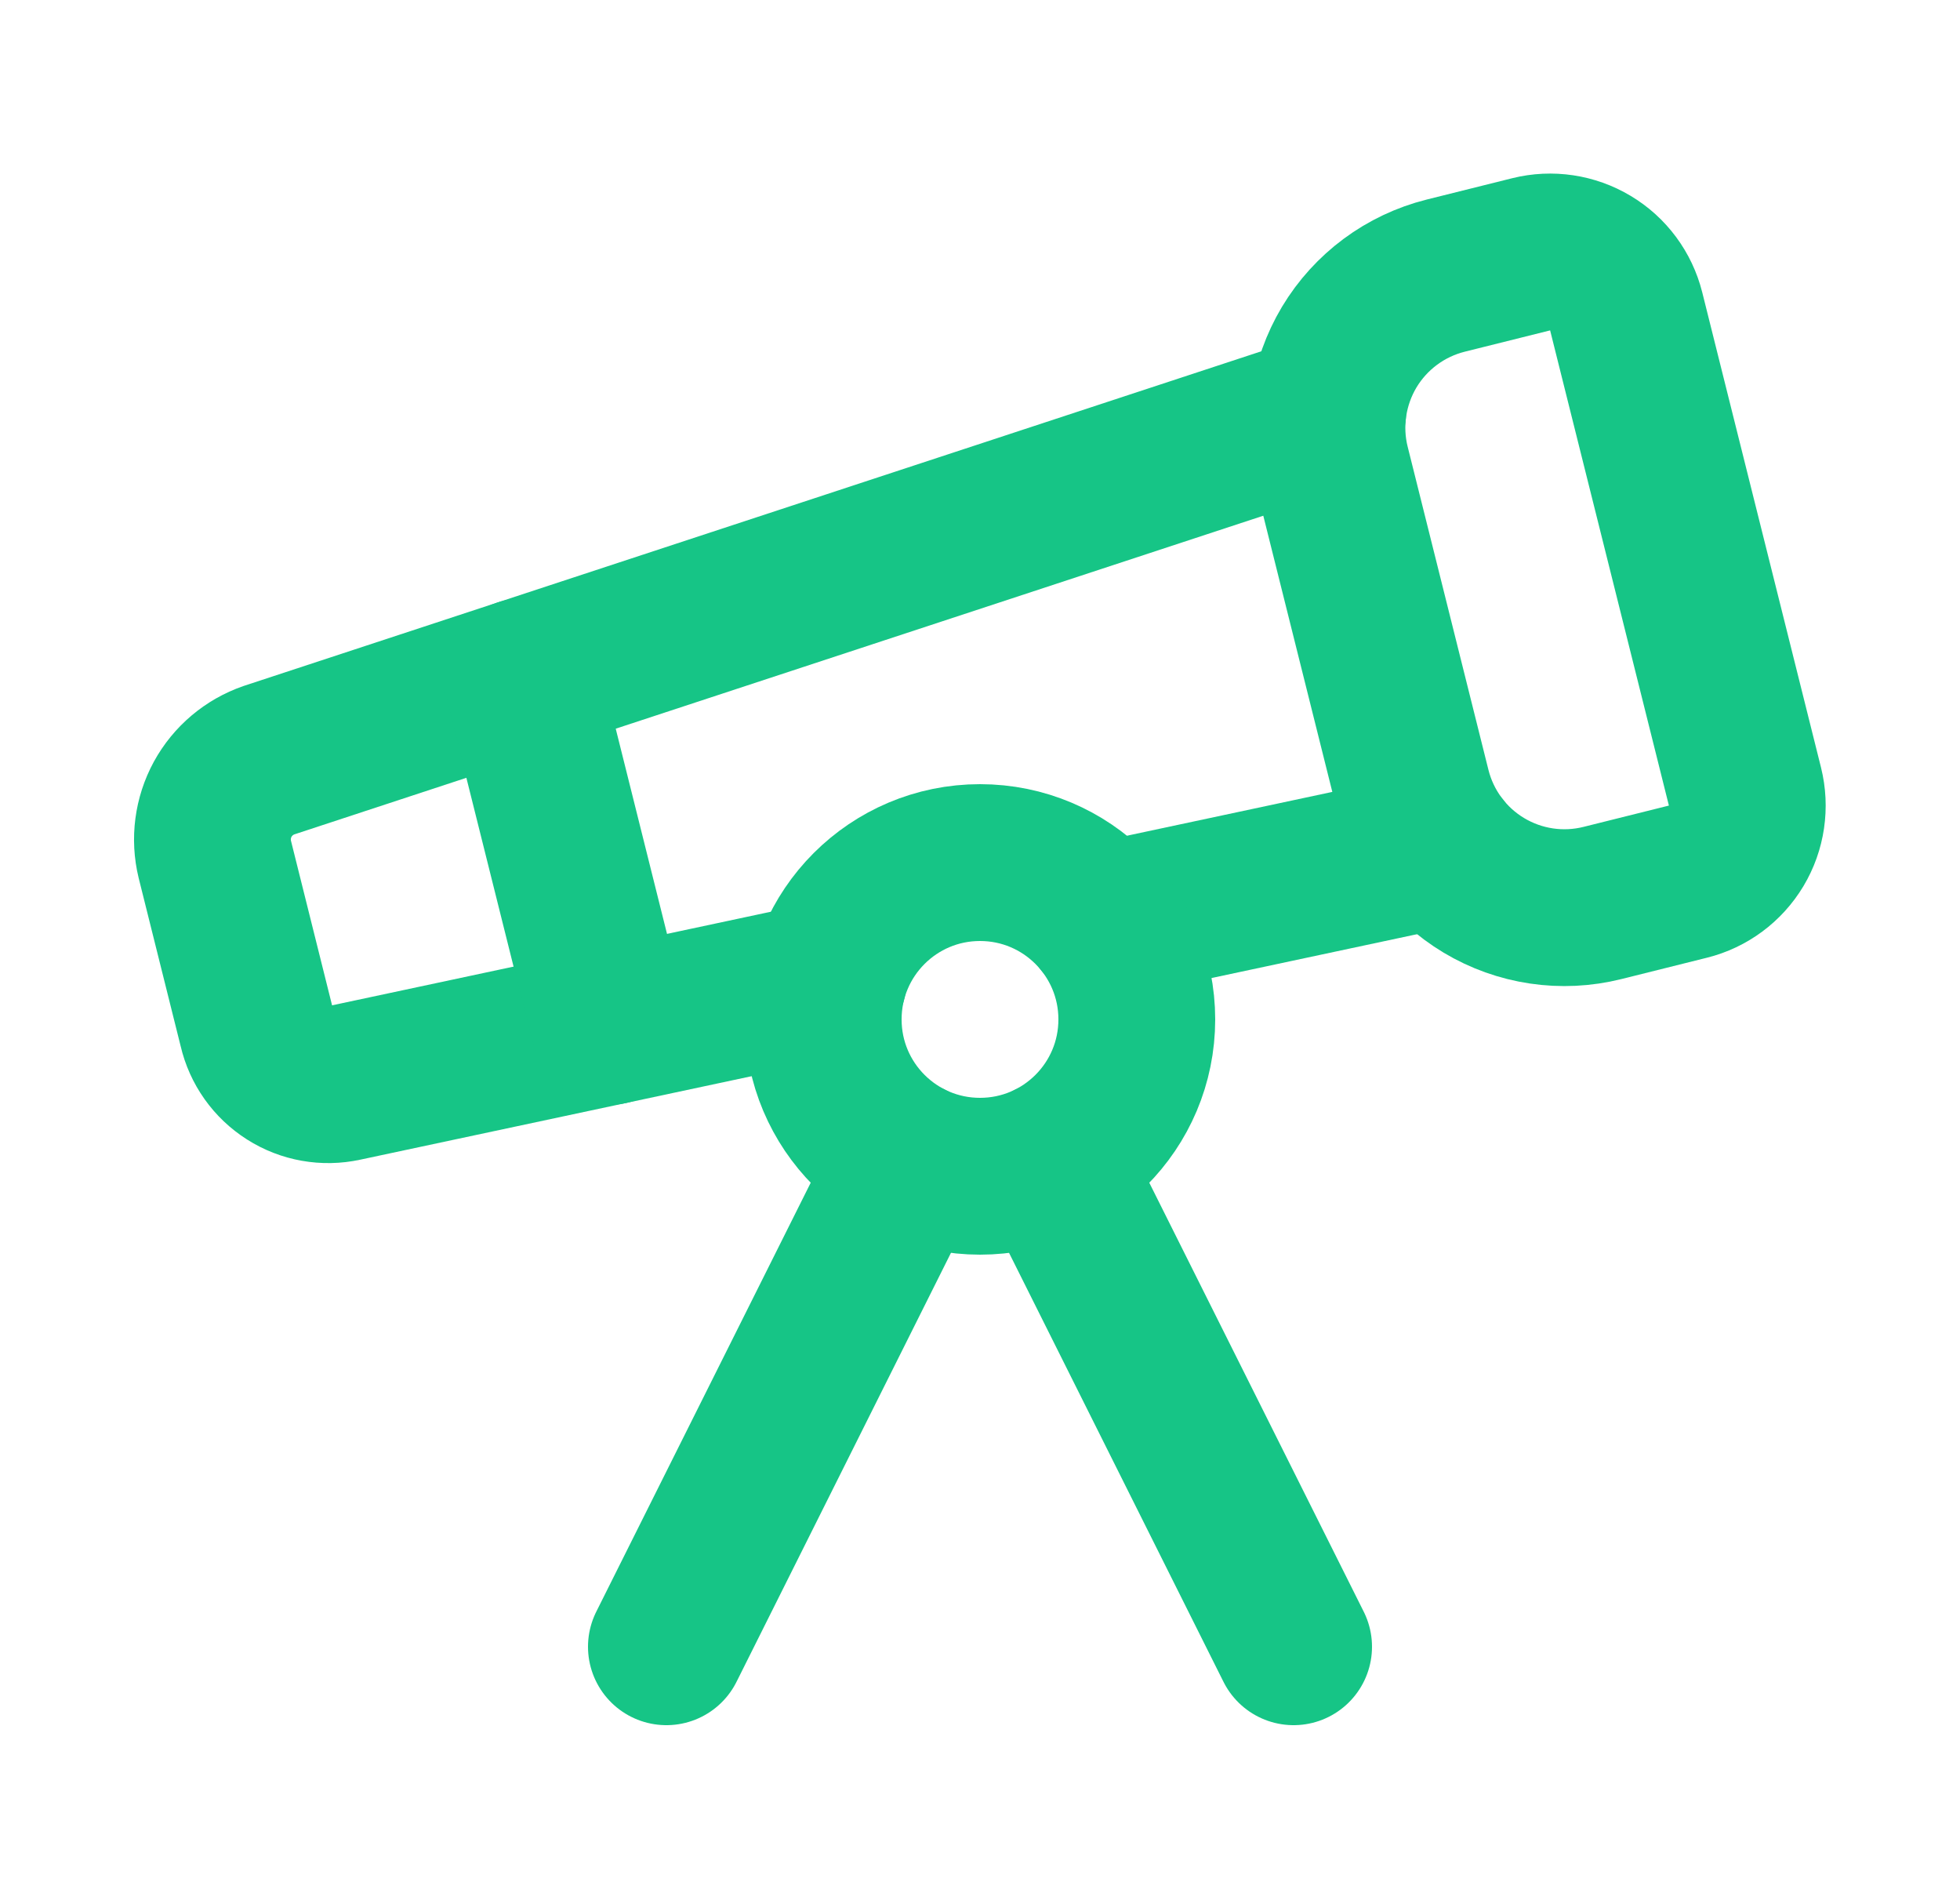 <svg width="25" height="24" viewBox="0 0 25 24" fill="none" xmlns="http://www.w3.org/2000/svg">
<path d="M10.565 12.493L4.385 13.811C4.145 13.863 3.894 13.819 3.687 13.687C3.48 13.556 3.332 13.348 3.277 13.109L2.74 10.959C2.677 10.7 2.713 10.427 2.84 10.193C2.968 9.959 3.179 9.781 3.431 9.694L16.935 5.254" stroke="#16C586" stroke-width="2" stroke-linecap="round" stroke-linejoin="round"/>
<path d="M14.06 11.747L18.392 10.823" stroke="#16C586" stroke-width="2" stroke-linecap="round" stroke-linejoin="round"/>
<path d="M16.5 21L13.395 14.79" stroke="#16C586" stroke-width="2" stroke-linecap="round" stroke-linejoin="round"/>
<path d="M16.985 5.94C16.856 5.426 16.938 4.881 17.21 4.426C17.483 3.972 17.925 3.644 18.44 3.515L19.53 3.243C19.787 3.179 20.059 3.22 20.286 3.356C20.514 3.492 20.677 3.713 20.742 3.97L22.257 10.03C22.321 10.287 22.281 10.56 22.145 10.787C22.008 11.015 21.787 11.179 21.53 11.243L20.44 11.515C19.925 11.644 19.381 11.563 18.926 11.29C18.471 11.017 18.144 10.575 18.015 10.06L16.985 5.94Z" stroke="#16C586" stroke-width="2" stroke-linecap="round" stroke-linejoin="round"/>
<path d="M6.658 8.633L7.772 13.089" stroke="#16C586" stroke-width="2" stroke-linecap="round" stroke-linejoin="round"/>
<path d="M8.5 21L11.605 14.79" stroke="#16C586" stroke-width="2" stroke-linecap="round" stroke-linejoin="round"/>
<path d="M12.5 15C13.605 15 14.5 14.105 14.5 13C14.5 11.895 13.605 11 12.5 11C11.395 11 10.5 11.895 10.5 13C10.5 14.105 11.395 15 12.5 15Z" stroke="#16C586" stroke-width="2" stroke-linecap="round" stroke-linejoin="round"/>
</svg>
